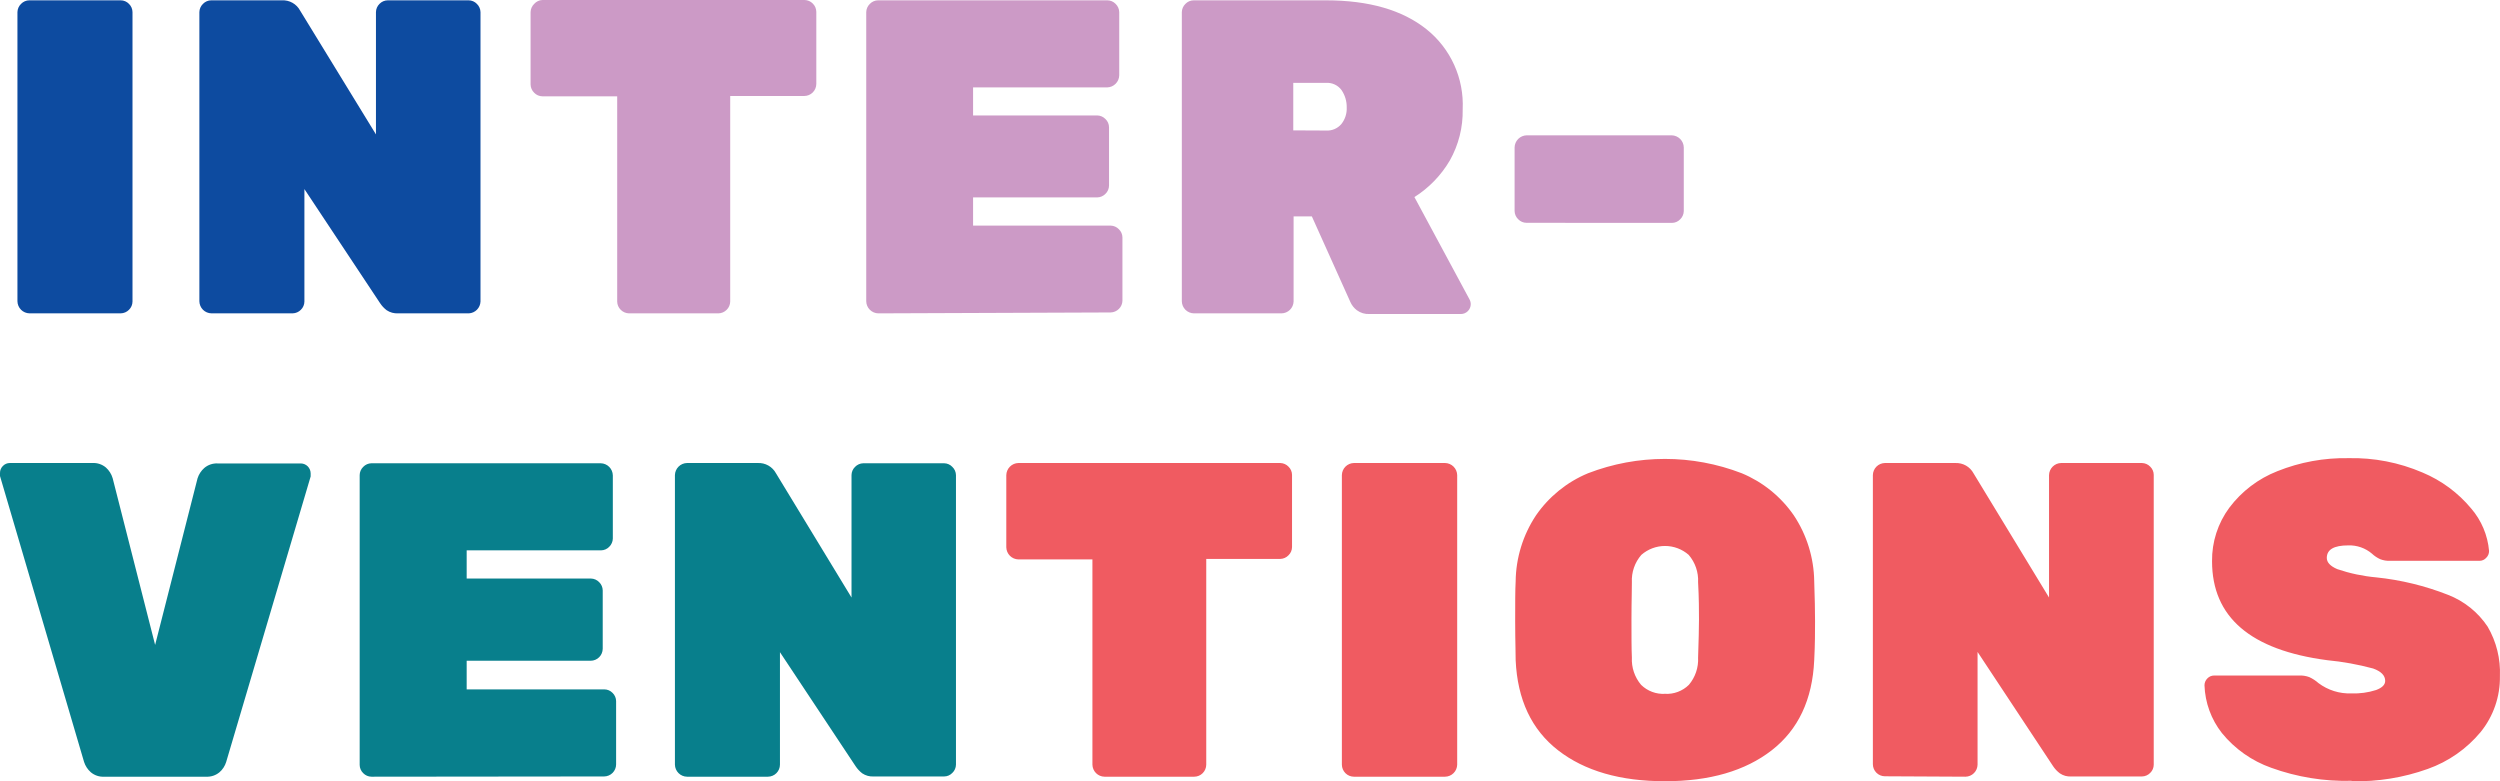 <?xml version="1.0" encoding="UTF-8"?>
<svg width="160px" height="50px" viewBox="0 0 160 50" version="1.1" xmlns="http://www.w3.org/2000/svg" xmlns:xlink="http://www.w3.org/1999/xlink">
    <!-- Generator: Sketch 55 (78076) - https://sketchapp.com -->
    <title>Group</title>
    <desc>Created with Sketch.</desc>
    <g id="Page-1" stroke="none" stroke-width="1" fill="none" fill-rule="evenodd">
        <g id="Group" transform="translate(-0, 0)">
            <path d="M40.253,20.055 C40.055,20.05 39.866,19.968 39.727,19.828 C39.656,19.759 39.6,19.677 39.561,19.586 C39.522,19.496 39.501,19.398 39.5,19.3 L39.5,6.164 L34.715,6.164 C34.617,6.163 34.52,6.143 34.429,6.104 C34.339,6.065 34.257,6.008 34.189,5.937 C34.117,5.869 34.06,5.787 34.021,5.697 C33.981,5.606 33.959,5.508 33.957,5.41 L33.957,0.776 C33.962,0.576 34.045,0.386 34.189,0.248 C34.255,0.173 34.336,0.112 34.427,0.07 C34.517,0.027 34.615,0.003 34.715,0 L51.491,0 C51.589,0.001 51.687,0.022 51.777,0.061 C51.867,0.1 51.949,0.156 52.018,0.227 C52.088,0.296 52.144,0.378 52.183,0.468 C52.222,0.559 52.242,0.656 52.244,0.755 L52.244,5.372 C52.242,5.577 52.161,5.773 52.015,5.918 C51.87,6.062 51.674,6.143 51.47,6.143 L46.733,6.143 L46.733,19.3 C46.731,19.398 46.711,19.496 46.672,19.586 C46.633,19.677 46.577,19.759 46.506,19.828 C46.367,19.969 46.178,20.05 45.98,20.055 L40.253,20.055 Z M56.213,20.055 C56.008,20.052 55.813,19.969 55.669,19.824 C55.524,19.679 55.442,19.484 55.439,19.279 L55.439,0.776 C55.443,0.576 55.527,0.386 55.671,0.248 C55.739,0.177 55.82,0.12 55.911,0.081 C56.001,0.042 56.099,0.022 56.197,0.021 L70.873,0.021 C70.971,0.022 71.069,0.042 71.159,0.081 C71.249,0.12 71.331,0.177 71.399,0.248 C71.543,0.386 71.626,0.576 71.631,0.776 L71.631,4.818 C71.627,5.023 71.544,5.218 71.399,5.362 C71.255,5.507 71.061,5.59 70.857,5.594 L62.277,5.594 L62.277,7.388 L70.225,7.388 C70.425,7.393 70.614,7.477 70.752,7.621 C70.823,7.689 70.88,7.771 70.919,7.861 C70.958,7.952 70.978,8.05 70.978,8.149 L70.978,11.874 C70.977,11.973 70.957,12.071 70.918,12.161 C70.879,12.252 70.823,12.334 70.752,12.402 C70.614,12.546 70.425,12.63 70.225,12.634 L62.277,12.634 L62.277,14.439 L71.083,14.439 C71.282,14.444 71.472,14.527 71.609,14.672 C71.68,14.74 71.737,14.822 71.776,14.912 C71.815,15.003 71.835,15.101 71.836,15.199 L71.836,19.242 C71.835,19.34 71.814,19.438 71.775,19.528 C71.736,19.619 71.68,19.701 71.609,19.77 C71.47,19.91 71.281,19.992 71.083,19.997 L56.213,20.055 Z M76.41,20.055 C76.206,20.052 76.011,19.969 75.866,19.824 C75.722,19.679 75.639,19.484 75.637,19.279 L75.637,0.776 C75.641,0.576 75.724,0.386 75.868,0.248 C75.936,0.176 76.018,0.119 76.108,0.08 C76.199,0.041 76.296,0.021 76.395,0.021 L84.859,0.021 C87.606,0.021 89.752,0.639 91.296,1.873 C92.059,2.482 92.666,3.264 93.069,4.154 C93.471,5.044 93.657,6.017 93.612,6.993 C93.636,8.142 93.351,9.275 92.786,10.275 C92.228,11.224 91.452,12.026 90.523,12.613 L94.044,19.152 C94.097,19.248 94.126,19.354 94.128,19.463 C94.128,19.631 94.062,19.793 93.943,19.911 C93.825,20.03 93.664,20.097 93.497,20.097 L87.648,20.097 C87.358,20.113 87.072,20.028 86.838,19.854 C86.656,19.716 86.513,19.535 86.422,19.326 L83.958,13.848 L82.79,13.848 L82.79,19.3 C82.782,19.501 82.697,19.692 82.553,19.832 C82.409,19.972 82.217,20.052 82.016,20.055 L76.41,20.055 Z M84.875,8.354 C85.058,8.365 85.241,8.333 85.41,8.261 C85.579,8.189 85.729,8.078 85.848,7.937 C86.086,7.638 86.207,7.263 86.19,6.882 C86.198,6.488 86.084,6.101 85.864,5.774 C85.752,5.618 85.603,5.493 85.429,5.411 C85.257,5.329 85.066,5.292 84.875,5.304 L82.769,5.304 L82.769,8.344 L84.875,8.354 Z M97.692,14.26 C97.593,14.259 97.496,14.239 97.406,14.2 C97.316,14.161 97.234,14.104 97.166,14.033 C97.094,13.964 97.037,13.883 96.997,13.792 C96.957,13.702 96.936,13.604 96.934,13.505 L96.934,9.436 C96.938,9.232 97.021,9.037 97.165,8.892 C97.309,8.748 97.504,8.665 97.708,8.66 L106.988,8.66 C107.192,8.665 107.386,8.748 107.531,8.892 C107.675,9.037 107.758,9.232 107.762,9.436 L107.762,13.51 C107.76,13.609 107.738,13.707 107.698,13.797 C107.659,13.888 107.602,13.97 107.53,14.038 C107.462,14.11 107.38,14.166 107.29,14.205 C107.2,14.244 107.102,14.265 107.004,14.265 L97.692,14.26 Z" id="Combined-Shape" fill="#CC9AC6"></path>
            <path d="M70.146,49.48 C70.002,49.337 69.919,49.142 69.915,48.938 L69.915,35.802 L65.177,35.802 C64.973,35.798 64.779,35.715 64.635,35.571 C64.49,35.426 64.408,35.231 64.403,35.027 L64.403,30.409 C64.408,30.205 64.49,30.009 64.635,29.865 C64.779,29.72 64.973,29.637 65.177,29.633 L81.937,29.633 C82.136,29.638 82.326,29.721 82.463,29.865 C82.535,29.934 82.591,30.016 82.63,30.106 C82.669,30.197 82.689,30.294 82.69,30.393 L82.69,35.011 C82.689,35.109 82.669,35.207 82.63,35.298 C82.591,35.388 82.535,35.47 82.463,35.539 C82.326,35.683 82.136,35.766 81.937,35.771 L77.2,35.771 L77.2,48.938 C77.198,49.142 77.117,49.337 76.973,49.482 C76.829,49.626 76.635,49.708 76.431,49.709 L70.688,49.709 C70.485,49.706 70.29,49.624 70.146,49.48 Z M86.107,49.482 C85.963,49.337 85.881,49.142 85.88,48.938 L85.88,30.409 C85.883,30.205 85.964,30.01 86.108,29.865 C86.251,29.72 86.445,29.637 86.648,29.633 L92.486,29.633 C92.69,29.637 92.885,29.72 93.029,29.865 C93.173,30.009 93.256,30.205 93.26,30.409 L93.26,48.938 C93.256,49.142 93.173,49.337 93.028,49.48 C92.884,49.624 92.689,49.706 92.486,49.709 L86.648,49.709 C86.445,49.708 86.25,49.626 86.107,49.482 Z M99.718,48.02 C98.02,46.7 97.115,44.778 97.002,42.252 C97.002,42.038 96.997,41.778 96.991,41.467 L96.991,41.467 L96.991,41.467 L96.991,41.466 L96.991,41.466 C96.982,41.008 96.971,40.443 96.971,39.761 L96.971,39.76 C96.971,38.615 96.971,37.744 97.002,37.206 C97.019,35.703 97.471,34.236 98.303,32.984 C99.132,31.783 100.288,30.846 101.635,30.288 C104.801,29.065 108.307,29.065 111.473,30.288 C112.819,30.846 113.976,31.783 114.805,32.984 C115.636,34.236 116.09,35.702 116.11,37.206 C116.147,38.262 116.163,39.127 116.163,39.761 C116.163,40.394 116.163,41.223 116.11,42.252 C115.995,44.778 115.087,46.7 113.389,48.02 C111.69,49.339 109.414,49.999 106.562,49.999 C103.698,49.999 101.417,49.339 99.718,48.02 Z M107.385,44.279 C107.648,44.18 107.888,44.027 108.088,43.83 C108.499,43.344 108.71,42.719 108.678,42.083 C108.714,40.974 108.735,40.162 108.735,39.645 C108.735,39.127 108.735,38.299 108.678,37.264 C108.709,36.625 108.494,35.998 108.077,35.512 C107.658,35.145 107.119,34.942 106.562,34.942 C106.004,34.942 105.466,35.145 105.046,35.512 C104.625,35.996 104.408,36.624 104.44,37.264 C104.44,37.482 104.436,37.742 104.431,38.048 L104.431,38.049 L104.431,38.05 L104.431,38.05 C104.423,38.487 104.414,39.016 104.414,39.645 C104.414,40.716 104.414,41.529 104.44,42.083 C104.408,42.719 104.619,43.344 105.03,43.83 C105.231,44.027 105.471,44.181 105.735,44.279 C105.999,44.379 106.28,44.421 106.562,44.405 C106.842,44.421 107.123,44.378 107.385,44.279 Z M120.09,49.455 C119.946,49.311 119.865,49.115 119.864,48.912 L119.864,30.409 C119.866,30.205 119.948,30.01 120.091,29.865 C120.234,29.72 120.429,29.637 120.632,29.633 L125.154,29.633 C125.388,29.625 125.62,29.682 125.824,29.798 C126.027,29.915 126.195,30.086 126.306,30.293 L131.138,38.241 L131.138,30.409 C131.142,30.205 131.225,30.009 131.37,29.865 C131.514,29.72 131.708,29.637 131.912,29.633 L137.087,29.633 C137.286,29.638 137.475,29.721 137.613,29.865 C137.684,29.934 137.741,30.016 137.78,30.106 C137.818,30.197 137.839,30.294 137.839,30.393 L137.839,48.938 C137.839,49.037 137.818,49.134 137.78,49.225 C137.741,49.316 137.684,49.398 137.613,49.466 C137.545,49.537 137.463,49.593 137.372,49.632 C137.282,49.671 137.185,49.692 137.087,49.693 L132.57,49.693 C132.307,49.713 132.045,49.642 131.828,49.492 C131.659,49.365 131.513,49.21 131.396,49.033 L126.564,41.724 L126.564,48.938 C126.56,49.142 126.477,49.337 126.333,49.48 C126.189,49.624 125.994,49.706 125.791,49.709 L120.632,49.682 C120.429,49.681 120.234,49.599 120.09,49.455 Z M145.361,49.139 C144.125,48.703 143.032,47.934 142.203,46.917 C141.517,46.043 141.126,44.973 141.087,43.861 C141.087,43.779 141.103,43.697 141.135,43.621 C141.167,43.545 141.213,43.476 141.272,43.418 C141.329,43.358 141.397,43.311 141.473,43.279 C141.549,43.248 141.631,43.232 141.713,43.233 L147.151,43.233 C147.369,43.224 147.588,43.258 147.793,43.334 C148.008,43.432 148.206,43.562 148.383,43.719 C148.989,44.173 149.732,44.406 150.488,44.378 C151.023,44.398 151.558,44.325 152.068,44.162 C152.457,44.018 152.652,43.823 152.652,43.576 C152.652,43.233 152.394,42.969 151.883,42.785 C150.919,42.525 149.935,42.347 148.941,42.252 C144.028,41.604 141.571,39.493 141.571,35.919 C141.556,34.686 141.944,33.483 142.677,32.493 C143.466,31.444 144.53,30.634 145.751,30.156 C147.196,29.576 148.742,29.293 150.299,29.322 C151.925,29.284 153.541,29.598 155.036,30.24 C156.247,30.744 157.319,31.536 158.158,32.546 C158.813,33.308 159.213,34.257 159.3,35.259 C159.301,35.341 159.285,35.424 159.254,35.5 C159.222,35.576 159.175,35.645 159.116,35.702 C159.063,35.761 158.999,35.808 158.928,35.841 C158.856,35.873 158.779,35.891 158.7,35.892 L152.957,35.892 C152.743,35.901 152.53,35.865 152.331,35.787 C152.137,35.698 151.959,35.579 151.804,35.433 C151.382,35.074 150.842,34.886 150.288,34.905 C149.372,34.905 148.915,35.169 148.915,35.708 C148.915,35.993 149.141,36.235 149.588,36.425 C150.398,36.7 151.237,36.877 152.089,36.953 C153.662,37.116 155.206,37.492 156.679,38.072 C157.712,38.473 158.597,39.184 159.211,40.109 C159.769,41.068 160.041,42.166 159.995,43.276 C160.015,44.574 159.579,45.839 158.763,46.848 C157.866,47.928 156.695,48.745 155.373,49.213 C153.817,49.77 152.172,50.037 150.52,49.999 L150.499,49.973 C148.749,50.017 147.007,49.735 145.361,49.139 Z" id="Combined-Shape" fill="#F05B61"></path>
            <path d="M5.811,49.423 C5.611,49.247 5.462,49.019 5.38,48.764 L4.44072262e-05,30.467 L4.44072262e-05,30.267 C-0.001,30.184 0.015,30.102 0.047,30.026 C0.078,29.95 0.125,29.881 0.184,29.823 C0.242,29.762 0.311,29.714 0.388,29.681 C0.465,29.649 0.548,29.632 0.632,29.633 L5.922,29.633 C6.234,29.616 6.541,29.72 6.78,29.923 C6.985,30.107 7.134,30.345 7.211,30.609 L9.928,41.275 L12.644,30.609 C12.726,30.354 12.875,30.126 13.075,29.95 C13.314,29.747 13.621,29.643 13.934,29.66 L19.255,29.66 C19.421,29.662 19.58,29.73 19.697,29.848 C19.814,29.967 19.88,30.126 19.882,30.293 L19.882,30.493 L14.476,48.764 C14.398,49.02 14.25,49.248 14.049,49.423 C13.809,49.623 13.503,49.725 13.191,49.709 L6.669,49.709 C6.358,49.727 6.05,49.625 5.811,49.423 Z M23.486,49.648 C23.396,49.609 23.314,49.553 23.245,49.481 C23.174,49.413 23.118,49.332 23.079,49.241 C23.04,49.15 23.019,49.053 23.019,48.954 L23.019,30.409 C23.019,30.31 23.04,30.213 23.079,30.122 C23.118,30.031 23.174,29.95 23.245,29.881 C23.314,29.809 23.395,29.752 23.485,29.712 C23.576,29.672 23.673,29.651 23.772,29.649 L38.447,29.649 C38.651,29.653 38.846,29.736 38.99,29.881 C39.134,30.025 39.217,30.22 39.221,30.425 L39.221,34.467 C39.217,34.667 39.133,34.856 38.99,34.995 C38.921,35.066 38.84,35.123 38.749,35.162 C38.659,35.201 38.561,35.221 38.463,35.222 L29.867,35.222 L29.867,37.027 L37.821,37.027 C37.92,37.029 38.017,37.05 38.107,37.09 C38.197,37.13 38.279,37.188 38.347,37.259 C38.418,37.327 38.475,37.409 38.513,37.5 C38.552,37.591 38.573,37.688 38.574,37.787 L38.574,41.518 C38.572,41.722 38.491,41.917 38.347,42.061 C38.203,42.205 38.008,42.287 37.805,42.288 L29.867,42.288 L29.867,44.12 L38.679,44.12 C38.777,44.121 38.875,44.141 38.965,44.18 C39.055,44.219 39.137,44.276 39.205,44.347 C39.276,44.415 39.332,44.497 39.371,44.588 C39.41,44.678 39.431,44.776 39.431,44.874 L39.431,48.922 C39.43,49.126 39.349,49.322 39.205,49.466 C39.061,49.61 38.866,49.692 38.663,49.693 L23.772,49.709 C23.673,49.708 23.576,49.687 23.486,49.648 Z M43.427,49.48 C43.282,49.337 43.199,49.142 43.195,48.938 L43.195,30.409 C43.199,30.204 43.282,30.009 43.426,29.865 C43.57,29.72 43.765,29.637 43.969,29.633 L48.49,29.633 C48.728,29.621 48.965,29.676 49.173,29.793 C49.38,29.91 49.551,30.083 49.664,30.293 L54.497,38.241 L54.497,30.409 C54.497,30.31 54.518,30.213 54.556,30.122 C54.595,30.031 54.652,29.95 54.723,29.881 C54.861,29.737 55.05,29.653 55.249,29.649 L60.424,29.649 C60.522,29.65 60.62,29.671 60.71,29.711 C60.801,29.751 60.883,29.809 60.95,29.881 C61.022,29.949 61.079,30.031 61.119,30.121 C61.159,30.212 61.18,30.31 61.182,30.409 L61.182,48.938 C61.18,49.037 61.159,49.135 61.119,49.225 C61.079,49.316 61.022,49.398 60.95,49.466 C60.882,49.537 60.801,49.594 60.71,49.634 C60.62,49.673 60.522,49.693 60.424,49.693 L55.928,49.693 C55.664,49.712 55.401,49.641 55.181,49.492 C55.015,49.363 54.871,49.208 54.755,49.033 L49.917,41.739 L49.917,48.938 C49.916,49.142 49.834,49.337 49.691,49.481 C49.546,49.626 49.352,49.707 49.148,49.709 L43.969,49.709 C43.765,49.706 43.571,49.624 43.427,49.48 Z" id="Combined-Shape" fill="#087F8C"></path>
            <path d="M1.346,19.824 C1.201,19.679 1.119,19.483 1.116,19.278 L1.116,0.775 C1.121,0.576 1.204,0.386 1.348,0.248 C1.416,0.176 1.498,0.12 1.588,0.081 C1.678,0.042 1.776,0.021 1.874,0.021 L7.727,0.021 C7.826,0.021 7.923,0.042 8.014,0.081 C8.104,0.12 8.186,0.176 8.254,0.248 C8.324,0.316 8.381,0.398 8.42,0.489 C8.458,0.58 8.479,0.677 8.48,0.775 L8.48,19.299 C8.479,19.398 8.458,19.495 8.42,19.586 C8.381,19.677 8.324,19.759 8.254,19.827 C8.115,19.969 7.926,20.05 7.727,20.054 L1.89,20.054 C1.686,20.051 1.49,19.969 1.346,19.824 Z M12.989,19.824 C12.845,19.679 12.762,19.483 12.76,19.278 L12.76,0.775 C12.764,0.576 12.847,0.386 12.991,0.248 C13.06,0.176 13.141,0.12 13.231,0.081 C13.322,0.042 13.42,0.021 13.518,0.021 L18.039,0.021 C18.276,0.008 18.513,0.063 18.72,0.18 C18.927,0.297 19.096,0.47 19.208,0.68 L24.061,8.602 L24.061,0.775 C24.062,0.677 24.083,0.58 24.122,0.489 C24.161,0.398 24.217,0.316 24.288,0.248 C24.356,0.177 24.438,0.12 24.528,0.081 C24.619,0.042 24.715,0.022 24.814,0.021 L29.994,0.021 C30.092,0.021 30.189,0.042 30.28,0.081 C30.37,0.12 30.452,0.176 30.52,0.248 C30.664,0.386 30.747,0.576 30.752,0.775 L30.752,19.299 C30.744,19.495 30.664,19.681 30.526,19.821 C30.389,19.96 30.205,20.044 30.01,20.054 L25.488,20.054 C25.225,20.07 24.964,20 24.746,19.854 C24.578,19.726 24.434,19.571 24.319,19.394 L19.482,12.101 L19.482,19.299 C19.481,19.398 19.46,19.495 19.421,19.586 C19.382,19.677 19.326,19.759 19.255,19.827 C19.116,19.968 18.927,20.05 18.729,20.054 L13.533,20.054 C13.329,20.051 13.134,19.969 12.989,19.824 Z" id="Combined-Shape" fill="#0D4BA0"></path>
        </g>
    </g>
</svg>